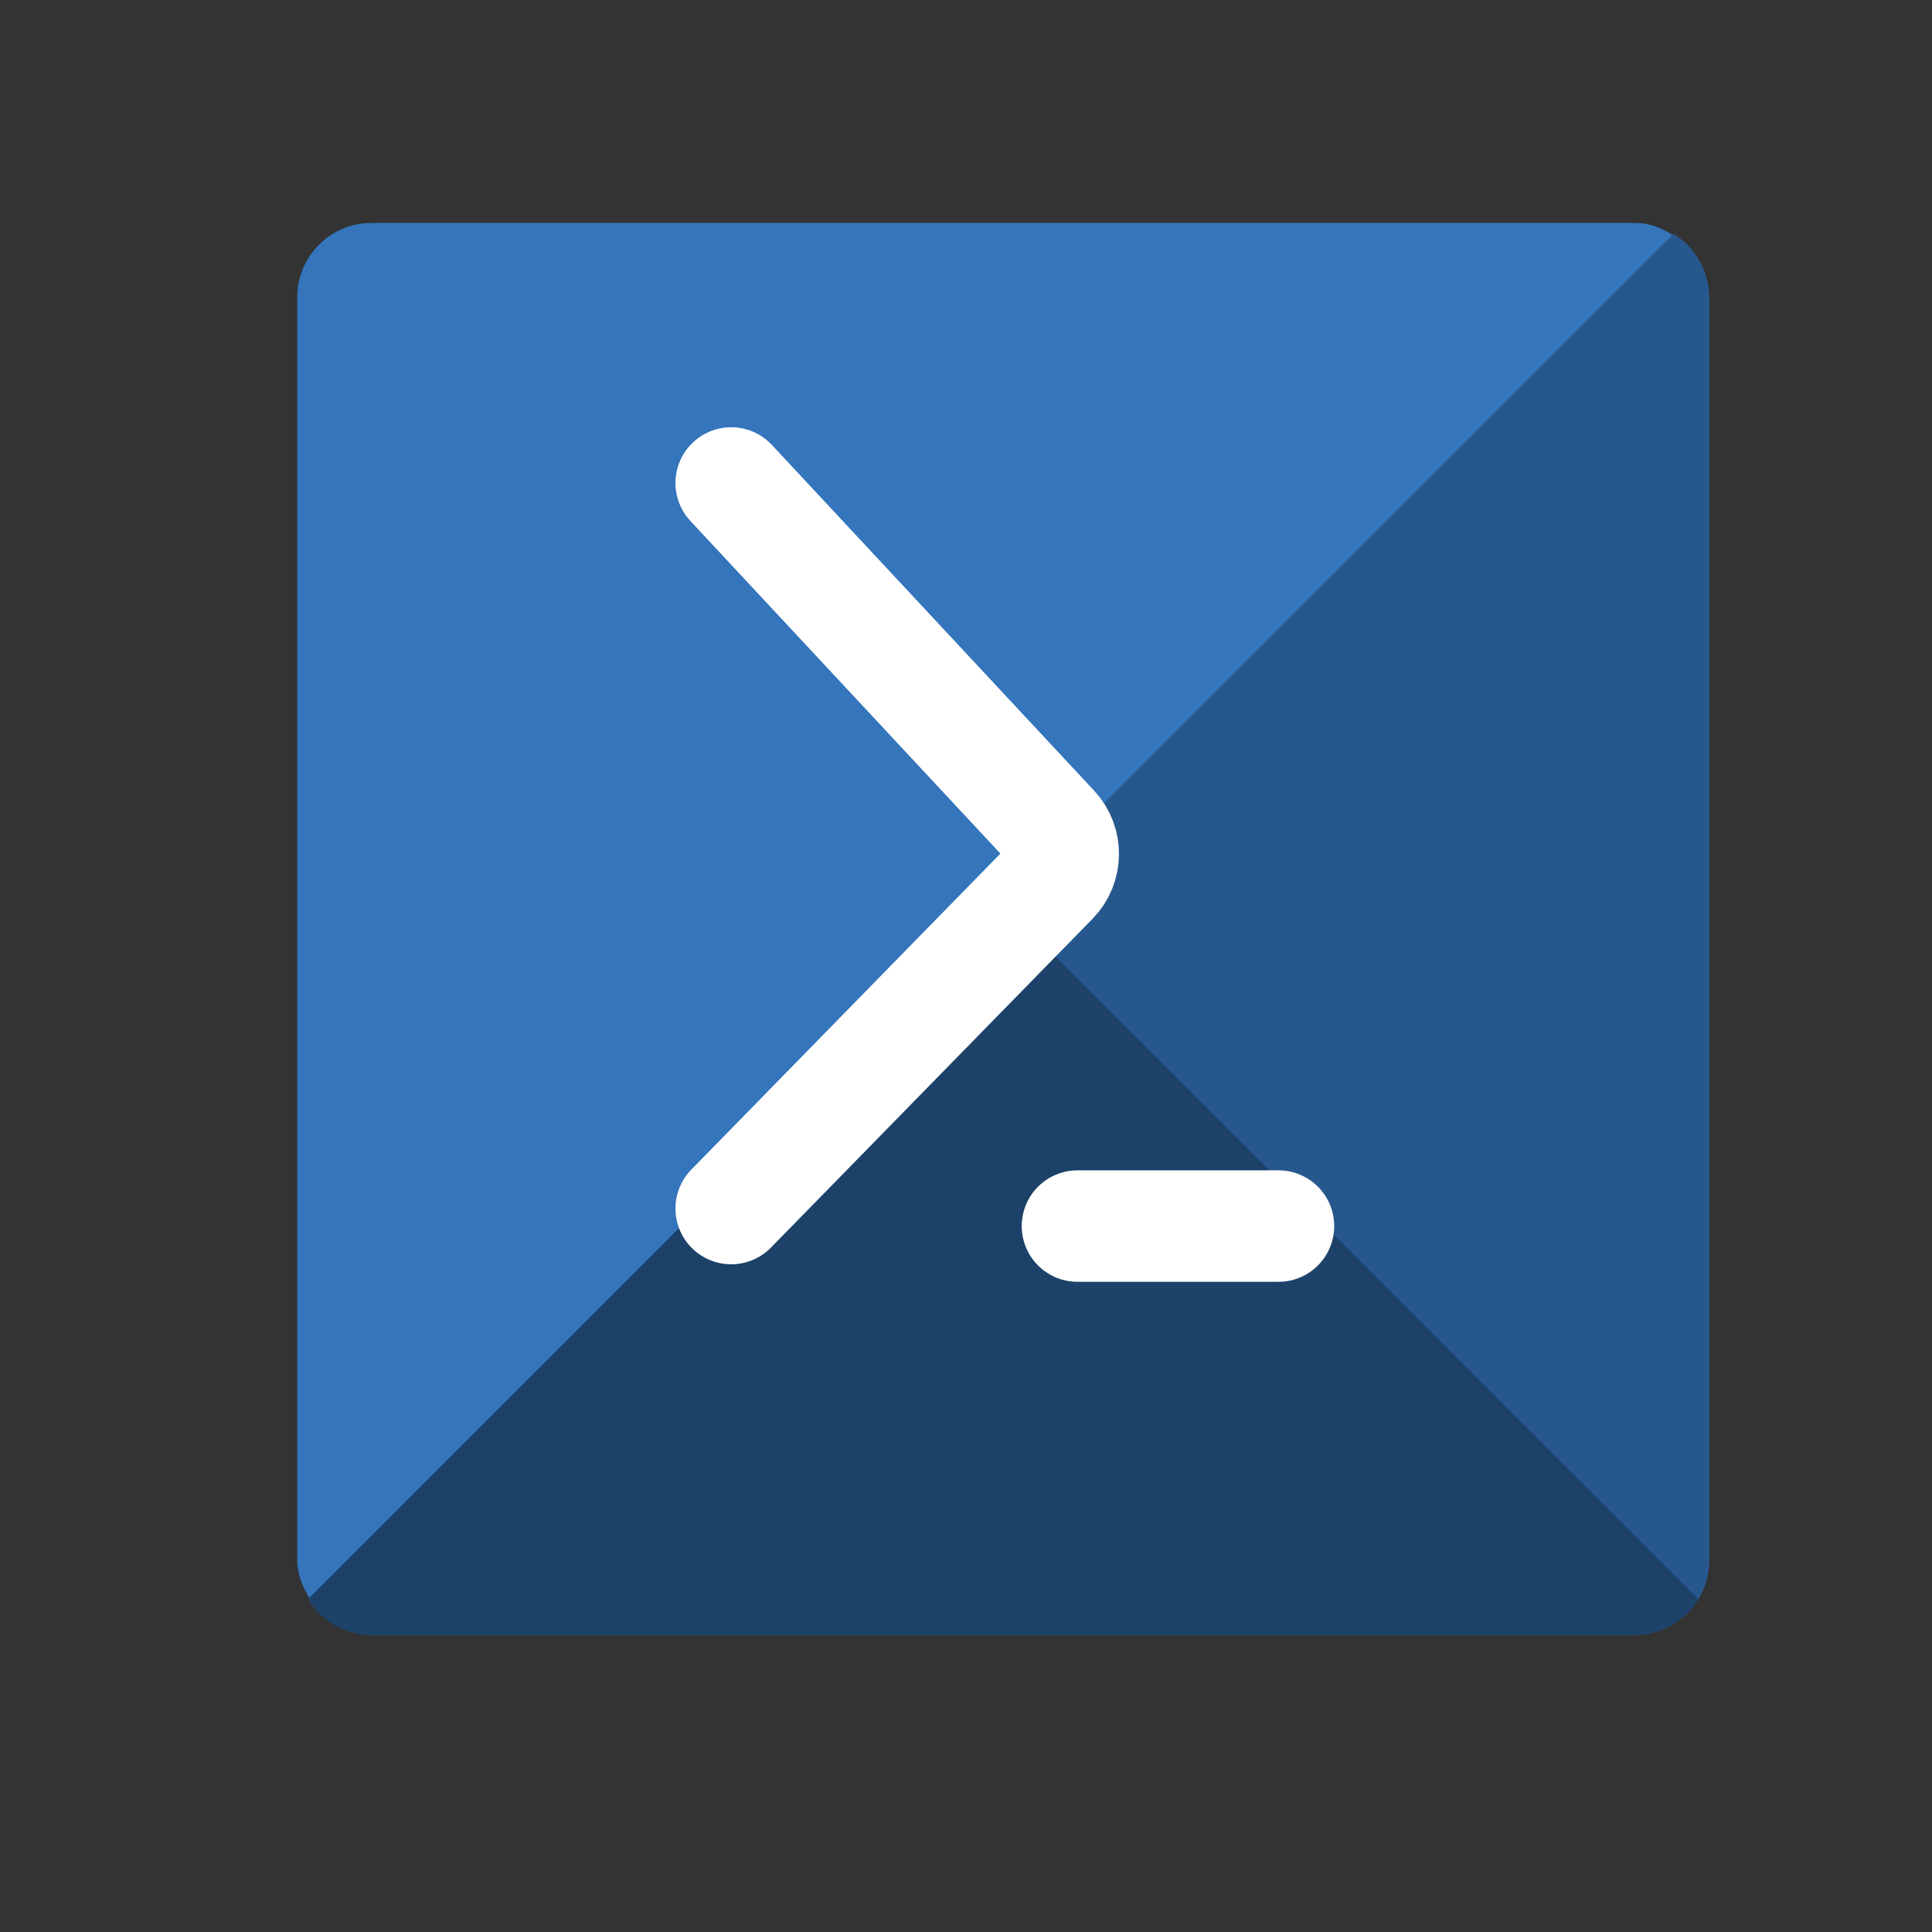 <svg xmlns="http://www.w3.org/2000/svg" xmlns:xlink="http://www.w3.org/1999/xlink" width="26" height="26" version="1.1" viewBox="0 0 26 26"><rect x="0" y="0" width="26" height="26" fill="#333333" stroke="none"/><title>3EEF3884-16B4-4C86-B45F-DD8759E97ADD</title><g id="V1.0" fill="none" fill-rule="evenodd" stroke="none" stroke-width="1"><g id="工具列表页-A" transform="translate(-885, -236)"><g id="内容区" transform="translate(300, 124)"><g id="应用/电网项目" transform="translate(20, 80)"><g id="卡片/鼠标悬浮" transform="translate(532, 0)"><g id="logo" transform="translate(26, 25)"><g id="Icon-PowerShell" transform="translate(7, 7)"><rect id="矩形" width="19" height="19" x="4" y="3" fill="#3475BB" rx="1"/><path id="形状结合" fill="#27588D" d="M23,4 L23,21 C23,21.552 22.552,22 22,22 L5,22 C4.638,22 4.322,21.808 4.146,21.521 L22.521,3.146 C22.808,3.322 23,3.638 23,4 Z"/><path id="形状结合" fill="#1C426A" d="M13.5,12.167 L22.855,21.52 C22.679,21.808 22.362,22 22,22 L5,22 C4.638,22 4.322,21.808 4.146,21.521 L13.5,12.167 Z"/><path id="路径-2" stroke="#FFF" stroke-linecap="round" stroke-width="1.5" d="M9.84,6.5 L14.175,11.151 C14.357,11.346 14.353,11.65 14.166,11.841 L9.84,16.264 L9.84,16.264"/><line id="路径-3" x1="14.5" x2="17.205" y1="16.5" y2="16.5" stroke="#FFF" stroke-linecap="round" stroke-width="1.5"/></g></g></g></g></g></g></g></svg>
